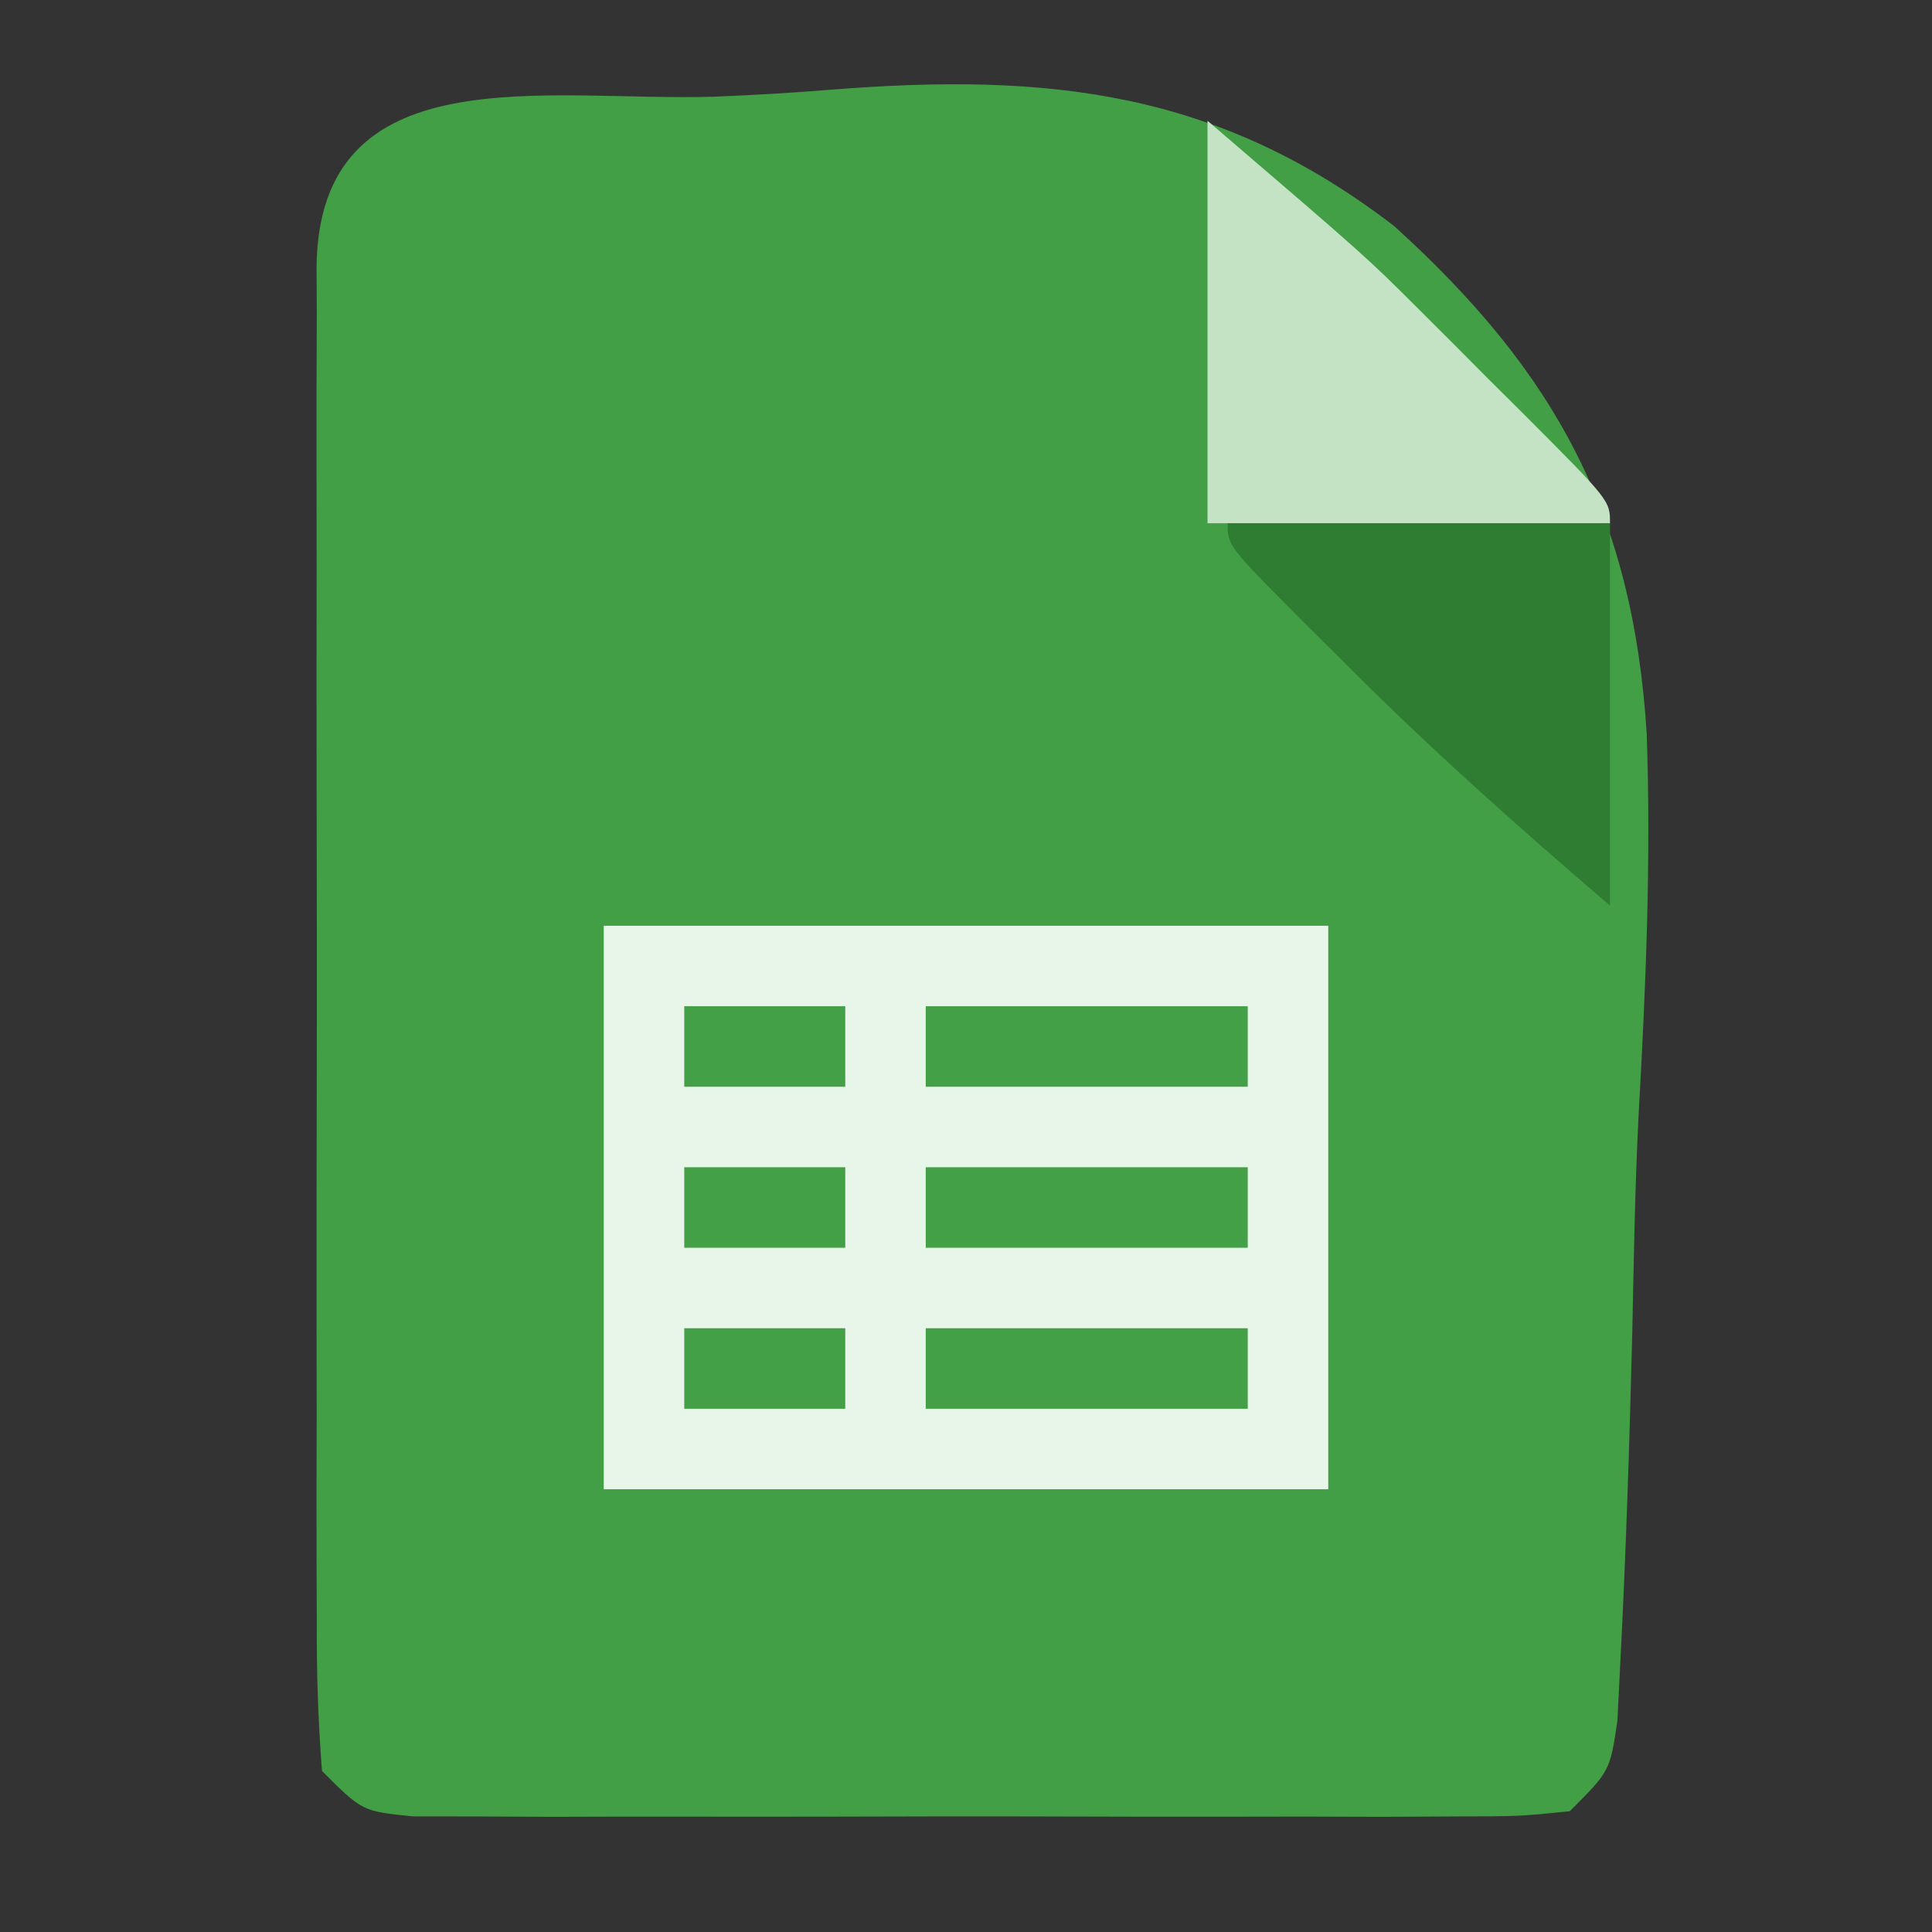 <?xml version="1.0" encoding="UTF-8"?>
<svg version="1.1" xmlns="http://www.w3.org/2000/svg" width="96" height="96">
<rect width="100%" height="100%" fill="#333333" stroke="none"/>
<path d="M0 0 C1.944 -0.077 3.887 -0.193 5.826 -0.349 C16.579 -1.199 25.035 -0.313 33.797 6.429 C41.828 13.704 45.661 20.767 46.344 31.636 C46.567 37.968 46.301 44.266 45.942 50.587 C45.759 54.24 45.701 57.895 45.625 61.552 C45.491 66.866 45.321 72.177 45.05 77.486 C44.997 78.543 44.944 79.601 44.89 80.69 C44.521 83.195 44.521 83.195 42.521 85.195 C40.016 85.449 40.016 85.449 36.818 85.453 C35.623 85.46 34.429 85.466 33.198 85.472 C31.902 85.468 30.606 85.464 29.271 85.46 C27.934 85.462 26.596 85.463 25.259 85.466 C22.454 85.469 19.65 85.465 16.845 85.455 C13.247 85.444 9.649 85.45 6.051 85.462 C3.289 85.47 0.526 85.467 -2.236 85.462 C-4.209 85.46 -6.182 85.466 -8.156 85.472 C-9.35 85.466 -10.545 85.46 -11.776 85.453 C-12.831 85.452 -13.886 85.45 -14.974 85.449 C-17.479 85.195 -17.479 85.195 -19.479 83.195 C-19.677 80.646 -19.752 78.205 -19.738 75.656 C-19.741 74.878 -19.745 74.101 -19.748 73.3 C-19.757 70.723 -19.751 68.146 -19.744 65.57 C-19.746 63.784 -19.748 61.998 -19.75 60.212 C-19.753 56.466 -19.749 52.72 -19.74 48.974 C-19.728 44.165 -19.735 39.356 -19.747 34.547 C-19.754 30.859 -19.752 27.17 -19.746 23.481 C-19.745 21.708 -19.747 19.934 -19.751 18.161 C-19.756 15.685 -19.749 13.209 -19.738 10.734 C-19.742 9.996 -19.746 9.258 -19.75 8.498 C-19.661 -2.159 -8.309 0.257 0 0 Z " fill="#429F46" transform="translate(35.479,4.805)"/>
<path d="M0 0 C11.88 0 23.76 0 36 0 C36 9.24 36 18.48 36 28 C24.12 28 12.24 28 0 28 C0 18.76 0 9.52 0 0 Z " fill="#E8F5E9" transform="translate(30,46)"/>
<path d="M0 0 C7.889 6.762 7.889 6.762 10.527 9.395 C11.091 9.957 11.655 10.52 12.236 11.1 C12.798 11.665 13.359 12.23 13.938 12.812 C14.526 13.397 15.114 13.982 15.721 14.584 C20 18.873 20 18.873 20 20 C13.4 20 6.8 20 0 20 C0 13.4 0 6.8 0 0 Z " fill="#C4E3C5" transform="translate(60,6)"/>
<path d="M0 0 C6.27 0 12.54 0 19 0 C19 6.27 19 12.54 19 19 C14.334 15.001 9.875 11.033 5.562 6.688 C5.022 6.151 4.481 5.614 3.924 5.061 C0 1.127 0 1.127 0 0 Z " fill="#2E7D32" transform="translate(61,26)"/>
<path d="M0 0 C5.28 0 10.56 0 16 0 C16 1.32 16 2.64 16 4 C10.72 4 5.44 4 0 4 C0 2.68 0 1.36 0 0 Z " fill="#43A047" transform="translate(46,66)"/>
<path d="M0 0 C5.28 0 10.56 0 16 0 C16 1.32 16 2.64 16 4 C10.72 4 5.44 4 0 4 C0 2.68 0 1.36 0 0 Z " fill="#43A047" transform="translate(46,58)"/>
<path d="M0 0 C5.28 0 10.56 0 16 0 C16 1.32 16 2.64 16 4 C10.72 4 5.44 4 0 4 C0 2.68 0 1.36 0 0 Z " fill="#43A047" transform="translate(46,50)"/>
<path d="M0 0 C2.64 0 5.28 0 8 0 C8 1.32 8 2.64 8 4 C5.36 4 2.72 4 0 4 C0 2.68 0 1.36 0 0 Z " fill="#43A047" transform="translate(34,66)"/>
<path d="M0 0 C2.64 0 5.28 0 8 0 C8 1.32 8 2.64 8 4 C5.36 4 2.72 4 0 4 C0 2.68 0 1.36 0 0 Z " fill="#43A047" transform="translate(34,58)"/>
<path d="M0 0 C2.64 0 5.28 0 8 0 C8 1.32 8 2.64 8 4 C5.36 4 2.72 4 0 4 C0 2.68 0 1.36 0 0 Z " fill="#43A047" transform="translate(34,50)"/>
</svg>

